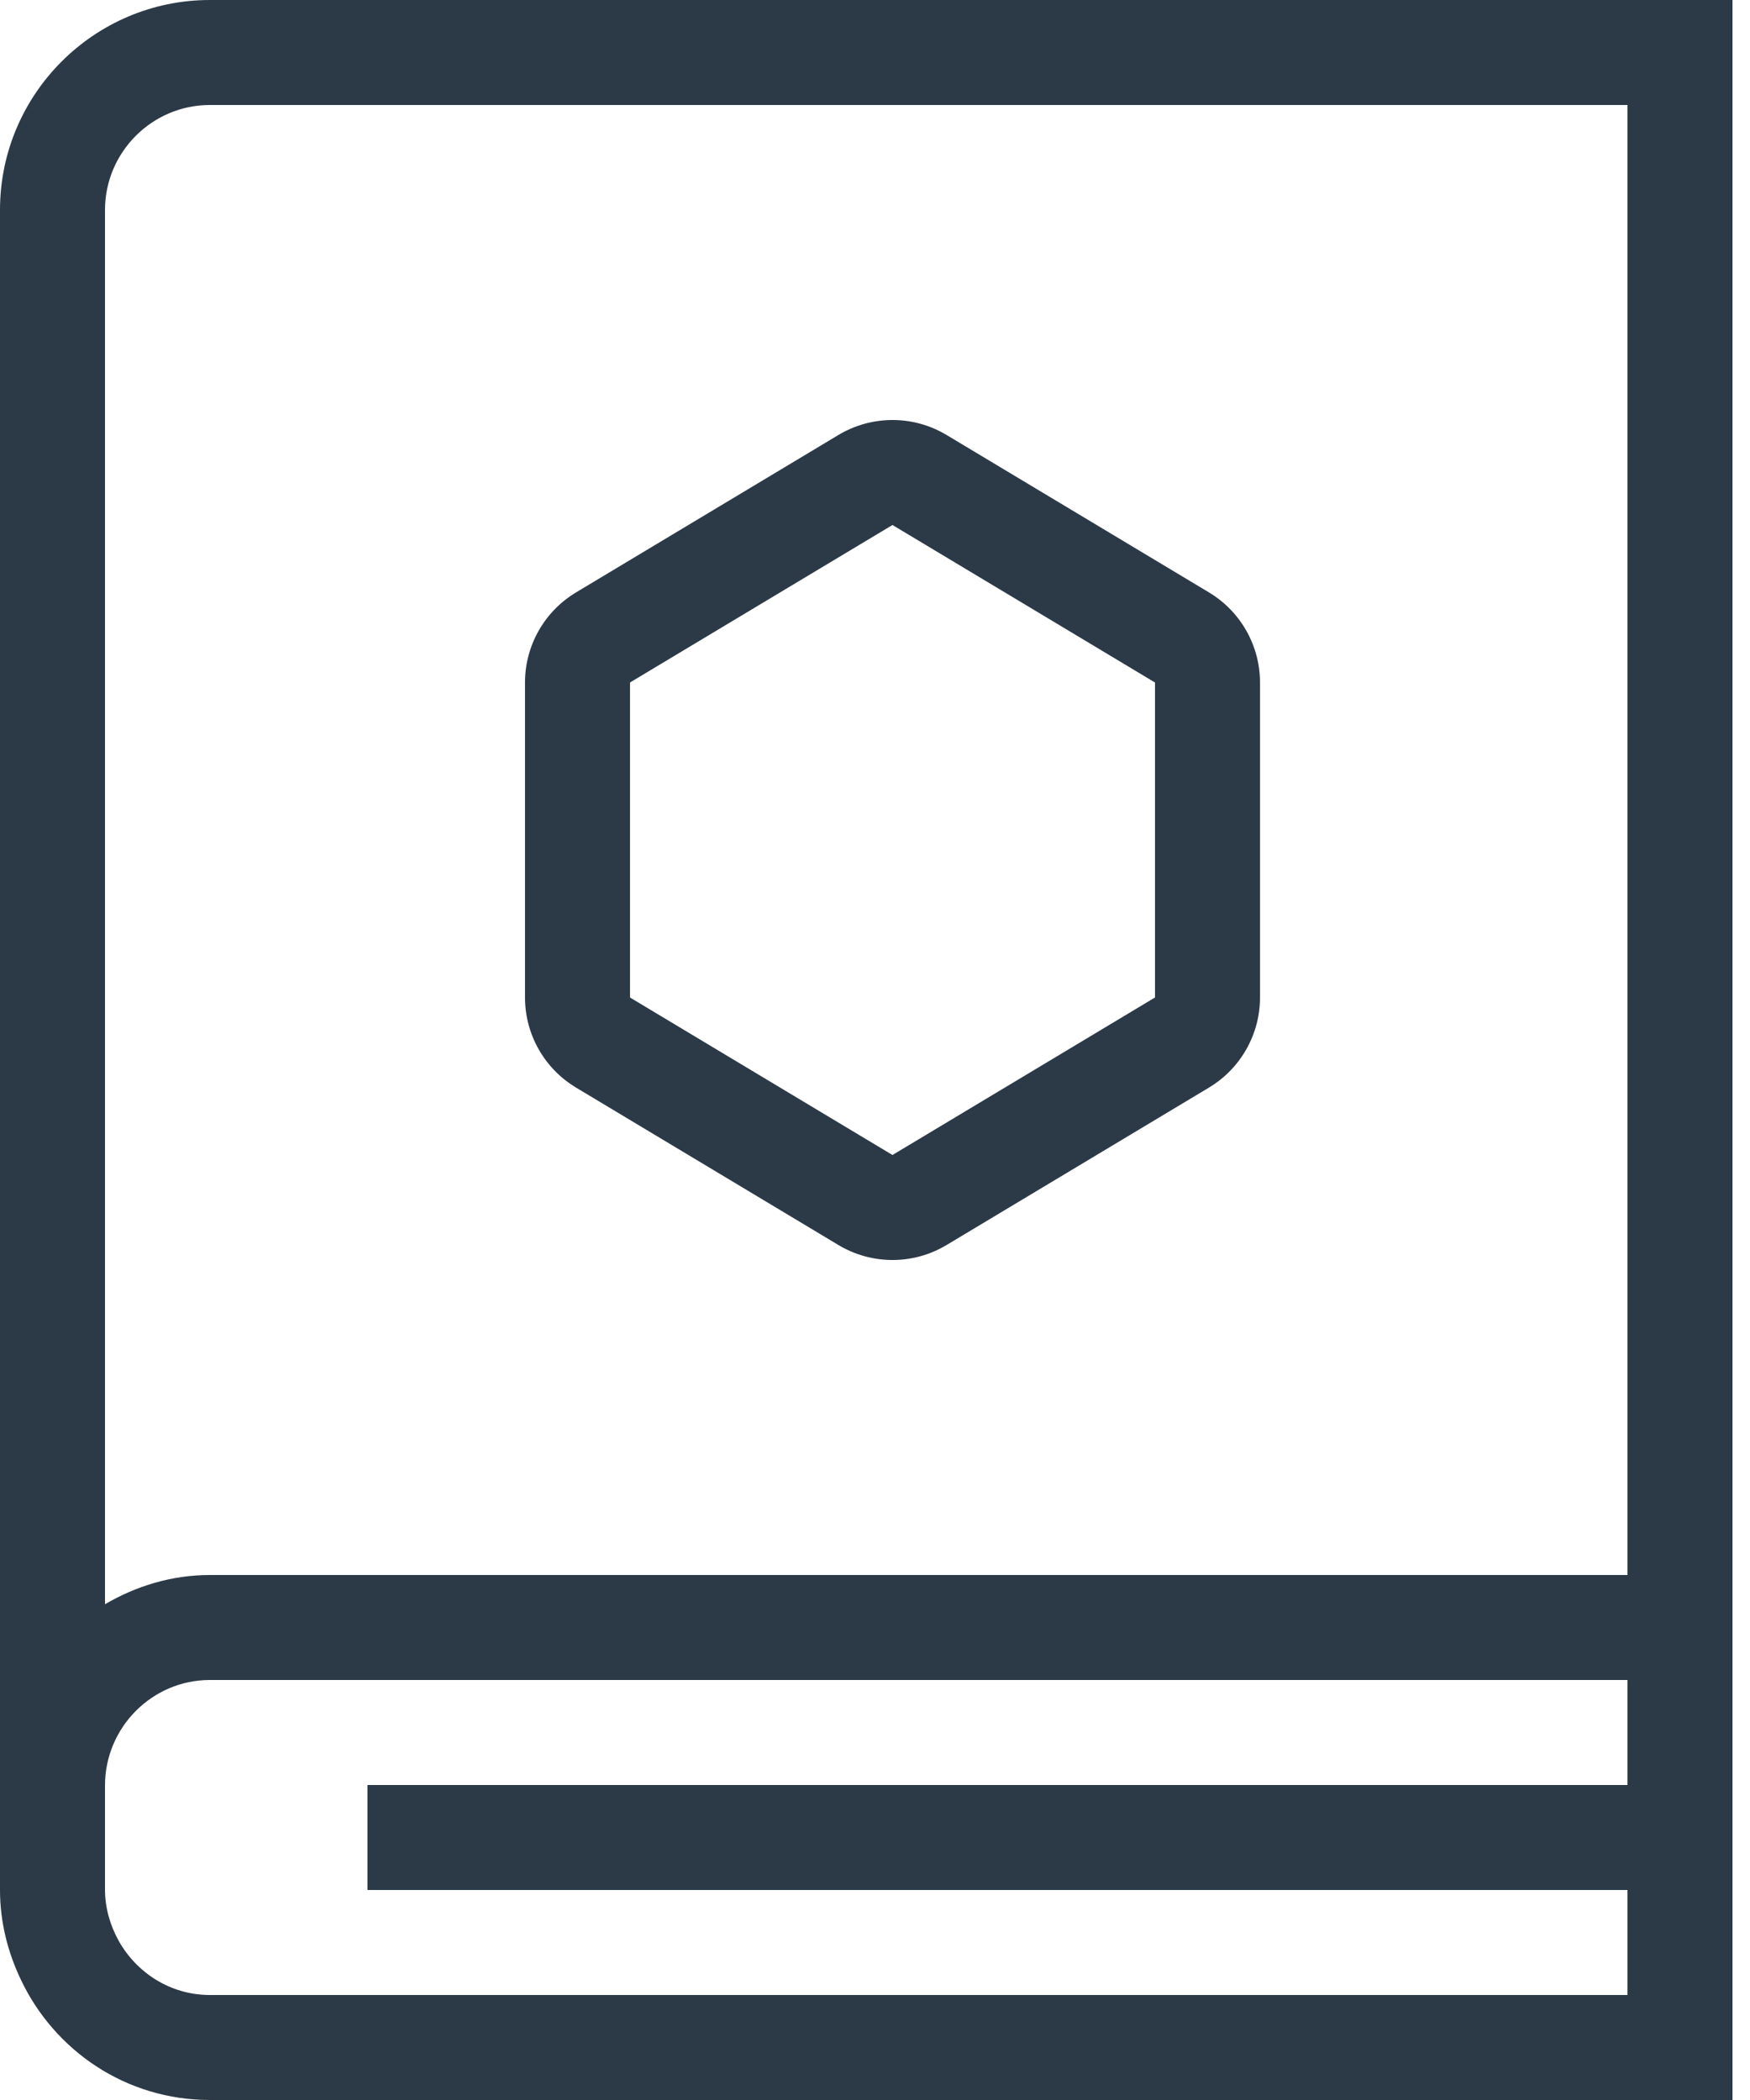 <?xml version="1.0" encoding="UTF-8" standalone="no"?>
<svg width="40px" height="48px" viewBox="0 0 40 48" version="1.1" xmlns="http://www.w3.org/2000/svg" xmlns:xlink="http://www.w3.org/1999/xlink">
    <!-- Generator: Sketch 49.1 (51147) - http://www.bohemiancoding.com/sketch -->
    <title>BOOK</title>
    <desc>Created with Sketch.</desc>
    <defs/>
    <g id="Website" stroke="none" stroke-width="1" fill="none" fill-rule="evenodd">
        <g id="Home" transform="translate(-1098, -1441)" fill="#2C3A47">
            <path d="M1135.2,1477 L1102.796,1477 C1101.922,1477 1101.109,1477.254 1100.4,1477.668 L1100.4,1445.8 C1100.4,1444.478 1101.478,1443.4 1102.796,1443.4 L1135.2,1443.4 L1135.2,1477 Z M1135.2,1481.8 L1106.4,1481.8 L1106.4,1484.2 L1135.2,1484.2 L1135.2,1486.6 L1102.796,1486.6 C1101.895,1486.6 1101.118,1486.091 1100.708,1485.353 C1100.519,1485.008 1100.4,1484.615 1100.4,1484.188 L1100.4,1481.812 C1100.4,1480.481 1101.48,1479.4 1102.796,1479.4 L1135.2,1479.4 L1135.2,1481.8 Z M1135.2,1441 L1137.6,1441 L1137.6,1443.4 L1137.6,1477 L1137.6,1479.4 L1137.6,1486.6 L1137.6,1489 L1135.2,1489 L1102.796,1489 C1100.881,1489 1099.242,1487.872 1098.474,1486.244 C1098.178,1485.621 1098,1484.933 1098,1484.2 L1098,1484.188 L1098,1481.812 L1098,1445.8 C1098,1443.149 1100.158,1441 1102.796,1441 L1135.2,1441 Z M1112.4,1456.6 L1118.4,1453 L1124.4,1456.6 L1124.4,1463.8 L1118.4,1467.4 L1112.4,1463.8 L1112.4,1456.6 Z M1111.165,1465.858 L1117.165,1469.458 C1117.925,1469.914 1118.875,1469.914 1119.635,1469.458 L1125.635,1465.858 C1126.357,1465.425 1126.8,1464.642 1126.8,1463.8 L1126.8,1456.6 C1126.8,1455.758 1126.357,1454.975 1125.635,1454.542 L1119.635,1450.942 C1118.875,1450.486 1117.925,1450.486 1117.165,1450.942 L1111.165,1454.542 C1110.443,1454.975 1110,1455.758 1110,1456.6 L1110,1463.8 C1110,1464.642 1110.443,1465.425 1111.165,1465.858 Z" id="BOOK"/>
        </g>
    </g>
</svg>